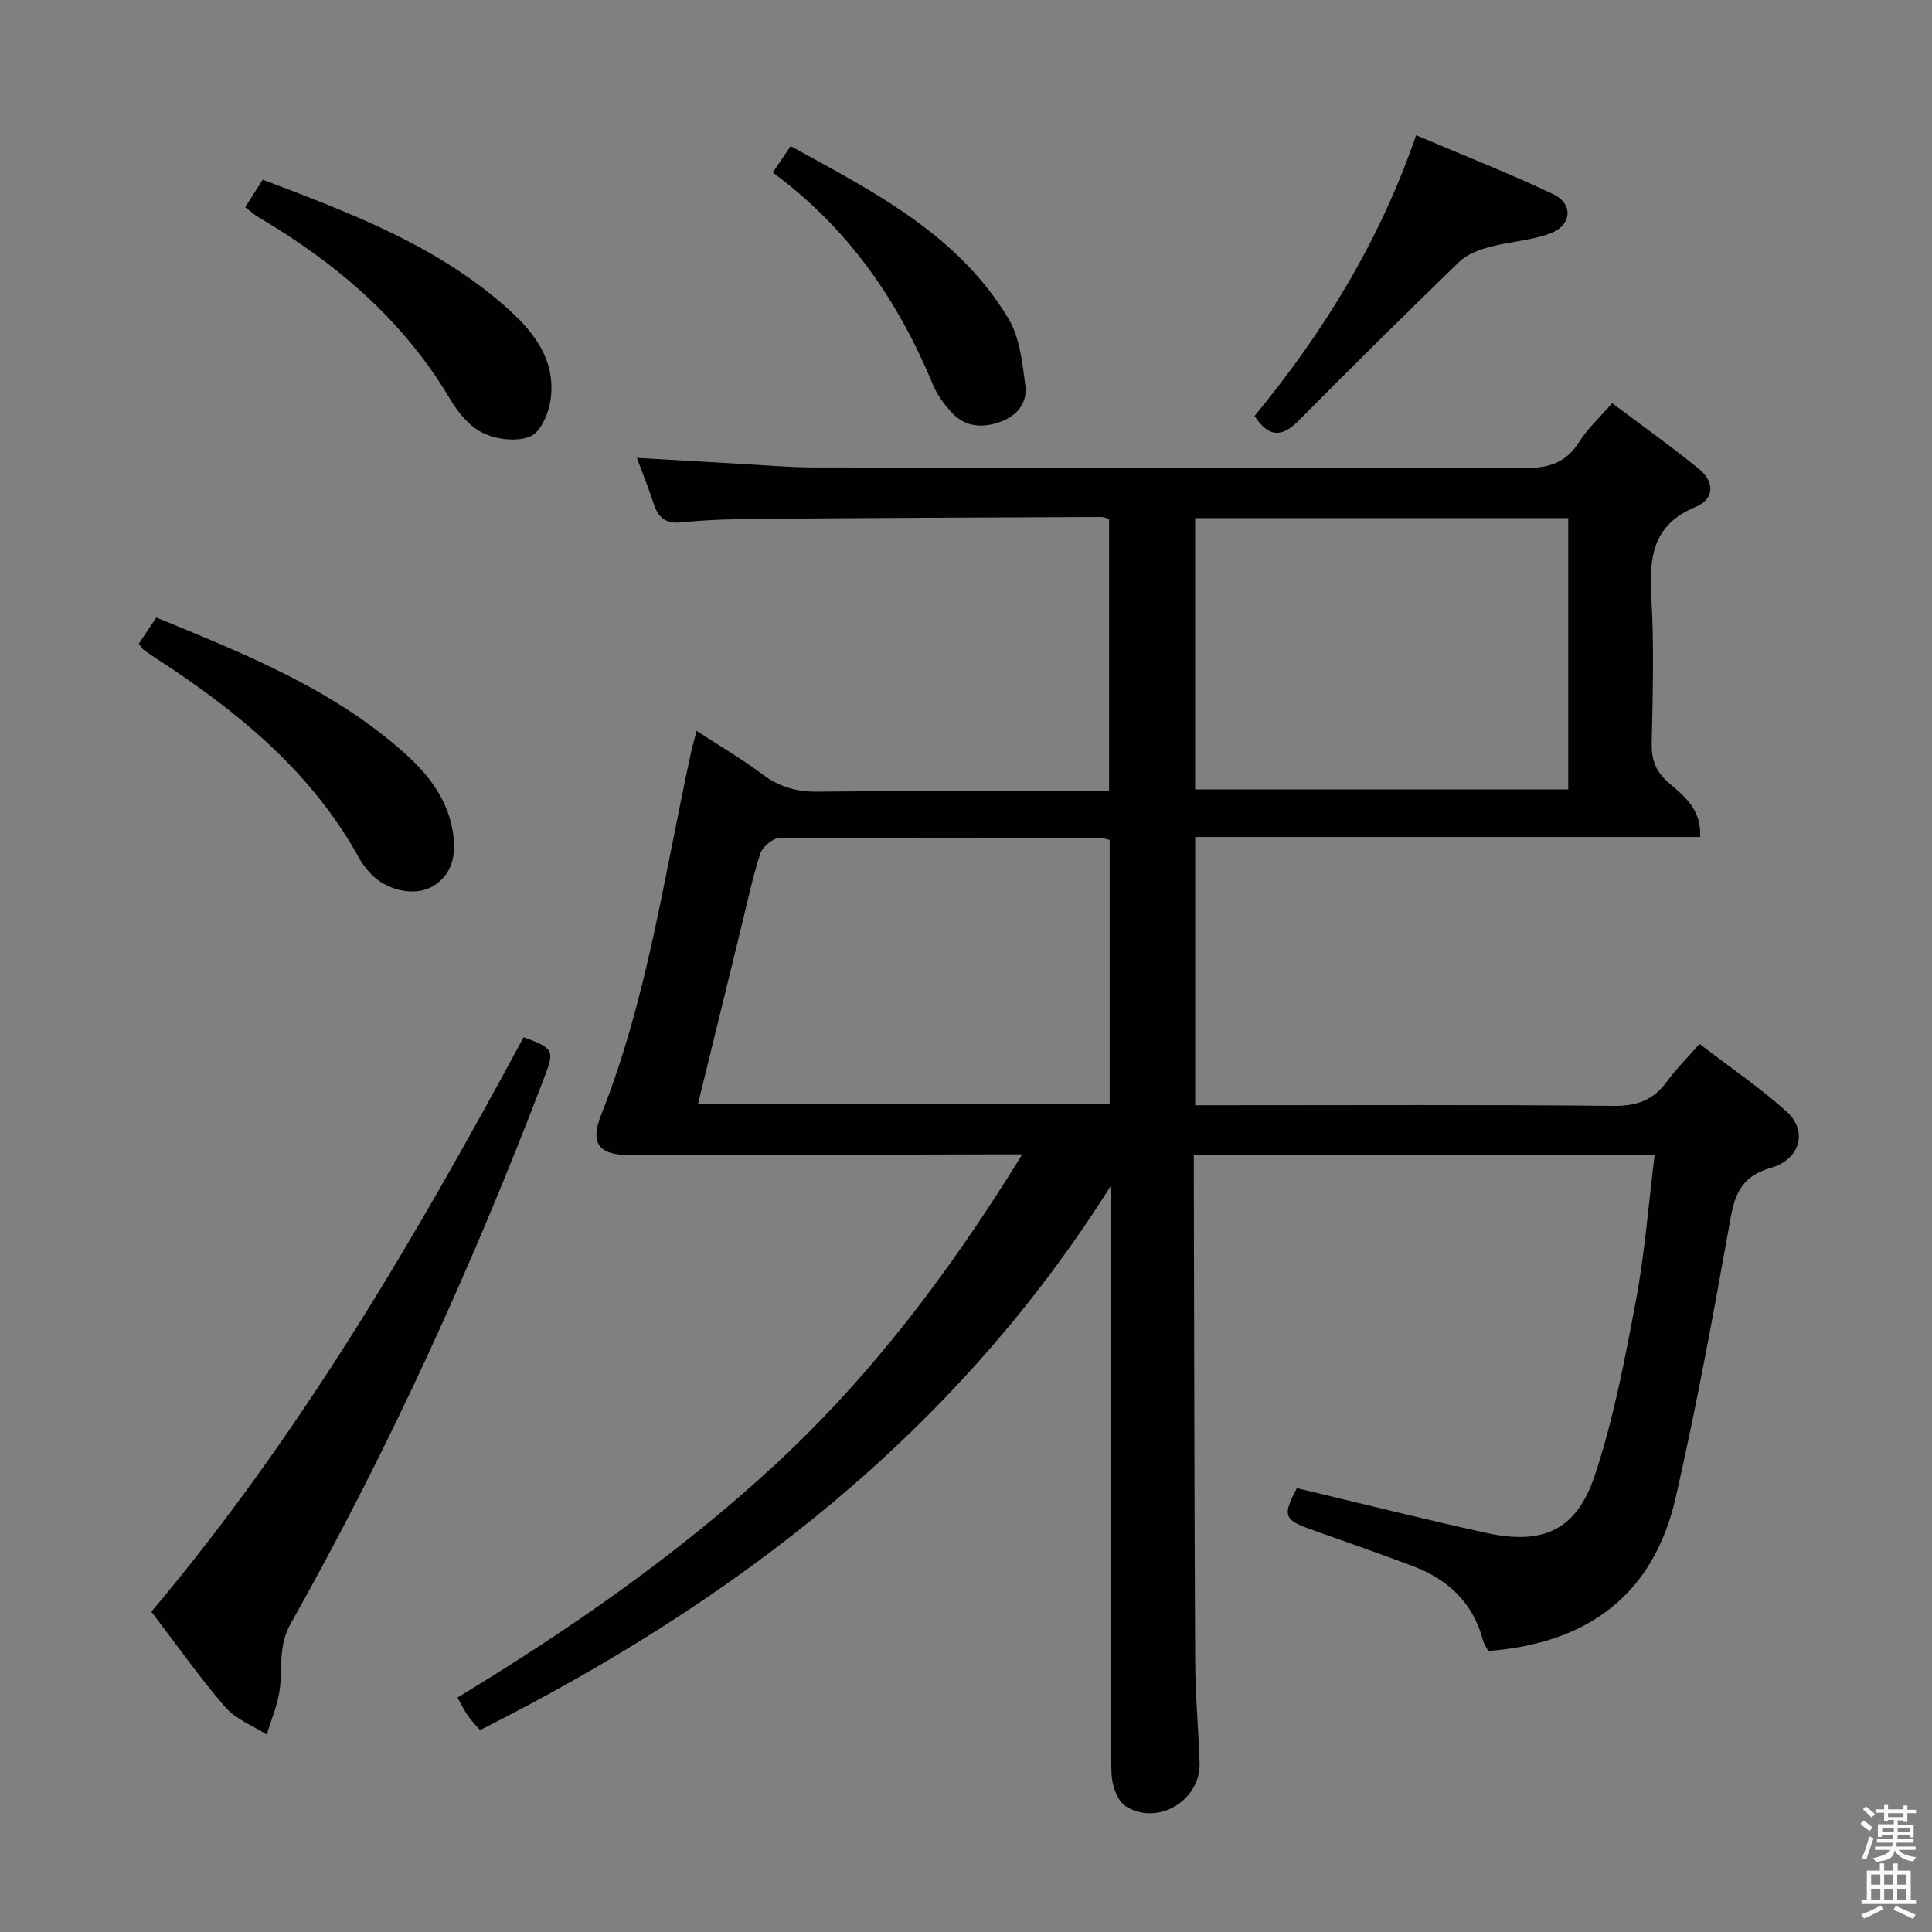 <svg enable-background="new 0 0 400 400" viewBox="0 0 400 400" xmlns="http://www.w3.org/2000/svg"><rect x="0" y="0" width="400" height="400" fill="#808080" stroke="none"/><path d="m385.2 377.6.6-.7c.6.4 1.3.9 1.9 1.5l-.6.7c-.8-.5-1.4-1-1.9-1.5zm.3 7.1c.6-1.4 1.1-2.9 1.5-4.5.3.1.6.3.9.4-.5 1.4-1 2.9-1.5 4.4zm.2-10.1.6-.6c.7.5 1.3 1.1 1.9 1.6l-.7.7c-.6-.6-1.2-1.2-1.8-1.7zm8.4-.8h.8v.9h1.8v.7h-1.8v1.8h-.8v-.3h-1.2v.9h3.3v2.6h-.8v-.4h-2.5c0 .3 0 .6-.1.8h3.4v.7h-3.5c0 .3-.1.6-.1.8h4v.7h-3.5c.7.9 1.9 1.3 3.6 1.5-.2.2-.4.5-.6.9-1.9-.3-3.2-1.1-3.8-2.3-.5 2.1-1.8 2-3.9 2.4-.2-.3-.4-.5-.6-.8 1.9-.4 3.1-.9 3.6-1.7h-3.2v-.7h3.5c.1-.2.1-.5.2-.8h-3.3v-.7h3.4c0-.2 0-.5 0-.8h-2.4v.3h-.8v-2.6h3.3v-.9h-1.2v.3h-.8v-1.8h-1.8v-.7h1.8v-.9h.8v.9h3.2zm-4.4 5.5h2.4c0-.3 0-.6 0-.9h-2.4zm1.2-3.1h3.2v-.8h-3.2zm4.4 2.2h-2.4v.9h2.5v-.9z" fill="#fafafb"/><path d="m389.2 385.8h.9v1.5h1.9v-1.5h.9v1.5h2.7v6h1.1v.9h-11.3v-.9h1.1v-6h2.7zm.2 8.7.5.8c-1.2.6-2.5 1.3-4 1.9-.2-.3-.3-.6-.6-.8 1.6-.6 3-1.3 4.1-1.9zm-2-4.3h1.9v-2.1h-1.9zm0 3.1h1.9v-2.2h-1.9zm2.7-3.1h1.9v-2.1h-1.9zm0 3.1h1.9v-2.2h-1.9zm2.4 1.3c1.4.6 2.7 1.2 4.1 1.8l-.5.9c-1.5-.7-2.8-1.4-4.1-1.9zm2.2-6.5h-1.9v2.1h1.9zm-1.9 5.2h1.9v-2.2h-1.9z" fill="#fafafb"/><g fill="#010100"><path d="m342.57 239.18c-32.02 0-63.31 0-95.4 0v4.83c.08 33.33.1 66.65.28 99.98.04 6.98.67 13.95.91 20.93.27 7.79-8.57 13.23-15.28 9.06-1.75-1.09-2.87-4.39-2.95-6.73-.32-9.65-.14-19.33-.14-28.99 0-29.33 0-58.66 0-87.99 0-1.59 0-3.18 0-4.77-32.06 50.98-77.51 85.97-130.61 112.7-.81-.95-1.72-1.86-2.45-2.9-.76-1.08-1.34-2.28-2.22-3.83 23.42-14.23 45.79-29.72 65.86-48.31 20.03-18.55 36.27-40.1 51.07-64.16-2.63 0-4.38 0-6.12 0-25 .06-49.99.13-74.99.16-6.51.01-8.45-2.35-6.07-8.35 9.53-23.95 13.03-49.37 18.46-74.32.34-1.58.78-3.15 1.29-5.18 4.84 3.16 9.43 5.84 13.64 9.01 3.51 2.64 7.13 3.64 11.52 3.59 18.16-.2 36.33-.09 54.49-.09h5.76c0-18.96 0-37.53 0-56.37-.45-.12-1.06-.42-1.66-.41-23.66.1-47.32.19-70.98.38-5.31.04-10.65.2-15.93.73-3.36.34-4.82-1.09-5.75-3.97-.96-2.98-2.15-5.89-3.45-9.38 7.36.42 14.37.84 21.38 1.23 5.14.28 10.29.75 15.44.76 48.83.06 97.66-.04 146.49.15 5.1.02 8.91-.86 11.75-5.39 1.74-2.78 4.26-5.07 6.87-8.08 6.06 4.56 12.13 8.87 17.9 13.56 3.25 2.64 3.46 6.24-.68 7.95-8.94 3.7-9.59 10.58-9.1 18.87.59 9.96.27 19.99.07 29.99-.07 3.43.77 5.85 3.47 8.19 3.12 2.7 6.85 5.42 6.56 11.26-34.91 0-69.62 0-104.55 0v55.54h5.65c27 0 54-.14 80.99.13 4.82.05 8.22-1.19 11.01-5.02 1.84-2.54 4.12-4.77 6.77-7.8 6.11 4.69 12.42 8.96 18.03 14 4.34 3.9 2.99 9.82-3.27 11.65-7.11 2.08-7.7 6.8-8.74 12.67-3.32 18.61-6.76 37.22-10.97 55.65-4.58 20.06-18.17 30.13-38.79 31.71-.27-.54-.86-1.34-1.1-2.24-2.06-7.74-7.21-12.57-14.47-15.32-6.99-2.64-14.05-5.08-21.09-7.59-5.67-2.02-5.97-2.85-2.97-8.57 13.05 3.1 26.06 6.38 39.16 9.26 11.67 2.57 18.68-.45 22.47-11.75 3.93-11.72 6.25-24.04 8.55-36.24 1.85-9.79 2.59-19.76 3.89-30.19zm-95.13-75.73h77.25c0-18.95 0-37.52 0-56.18-25.87 0-51.42 0-77.25 0zm-102.92 65.09h85.23c0-18.36 0-36.44 0-54.64-.76-.17-1.39-.44-2.02-.44-22.15-.03-44.29-.09-66.44.09-1.35.01-3.44 1.81-3.89 3.2-1.63 5.04-2.71 10.25-3.98 15.41-2.91 11.91-5.82 23.81-8.9 36.38z"/><path d="m31.34 333.69c30.87-36.64 54.66-77.39 77.07-118.95 6.2 2.3 6.43 2.7 4.36 8.12-14.85 39.03-32.14 76.94-52.61 113.34-2.55 4.54-1.68 8.87-2.21 13.36-.38 3.25-1.78 6.38-2.72 9.57-2.9-1.86-6.43-3.18-8.59-5.68-5.31-6.14-10-12.83-15.3-19.76z"/><path d="m28.74 133.28c1.19-1.78 2.28-3.42 3.62-5.43 18.35 7.56 36.72 14.82 51.7 28.35 4.78 4.31 8.57 9.35 9.67 15.86.75 4.46.22 8.81-4.1 11.42-3.83 2.3-9.89.82-13.16-2.89-.77-.87-1.5-1.81-2.06-2.82-9.85-17.93-25.07-30.39-41.84-41.3-.98-.63-1.93-1.3-2.87-1.98-.25-.2-.41-.52-.96-1.21z"/><path d="m259.74 86.12c14.27-17.29 25.88-36.14 33.45-58.12 9.67 4.11 19.18 7.83 28.37 12.2 4.26 2.02 3.87 6.49-.64 8.15-3.98 1.47-8.41 1.67-12.54 2.79-2.21.6-4.65 1.51-6.24 3.05-11.21 10.84-22.28 21.83-33.27 32.9-3.27 3.28-6.02 3.78-9.13-.97z"/><path d="m50.76 42.91c1.31-2.06 2.37-3.72 3.63-5.71 17.7 6.72 35.28 13.3 49.75 25.83 5.92 5.12 11 11.07 9.87 19.62-.37 2.8-2 6.73-4.15 7.68-2.7 1.19-6.92.7-9.75-.62-2.79-1.3-5.23-4.22-6.87-6.99-9.68-16.39-23.58-28.22-39.73-37.75-.84-.5-1.58-1.18-2.75-2.06z"/><path d="m159.99 35.71c1.38-2.03 2.39-3.51 3.71-5.45 17.23 9.46 34.66 18.28 45.1 35.73 2.32 3.88 2.85 9.03 3.47 13.69.51 3.85-1.74 6.55-5.58 7.81-3.86 1.26-7.26.7-9.95-2.39-1.4-1.61-2.74-3.42-3.55-5.37-7.18-17.38-17.47-32.42-33.2-44.02z"/></g></svg>